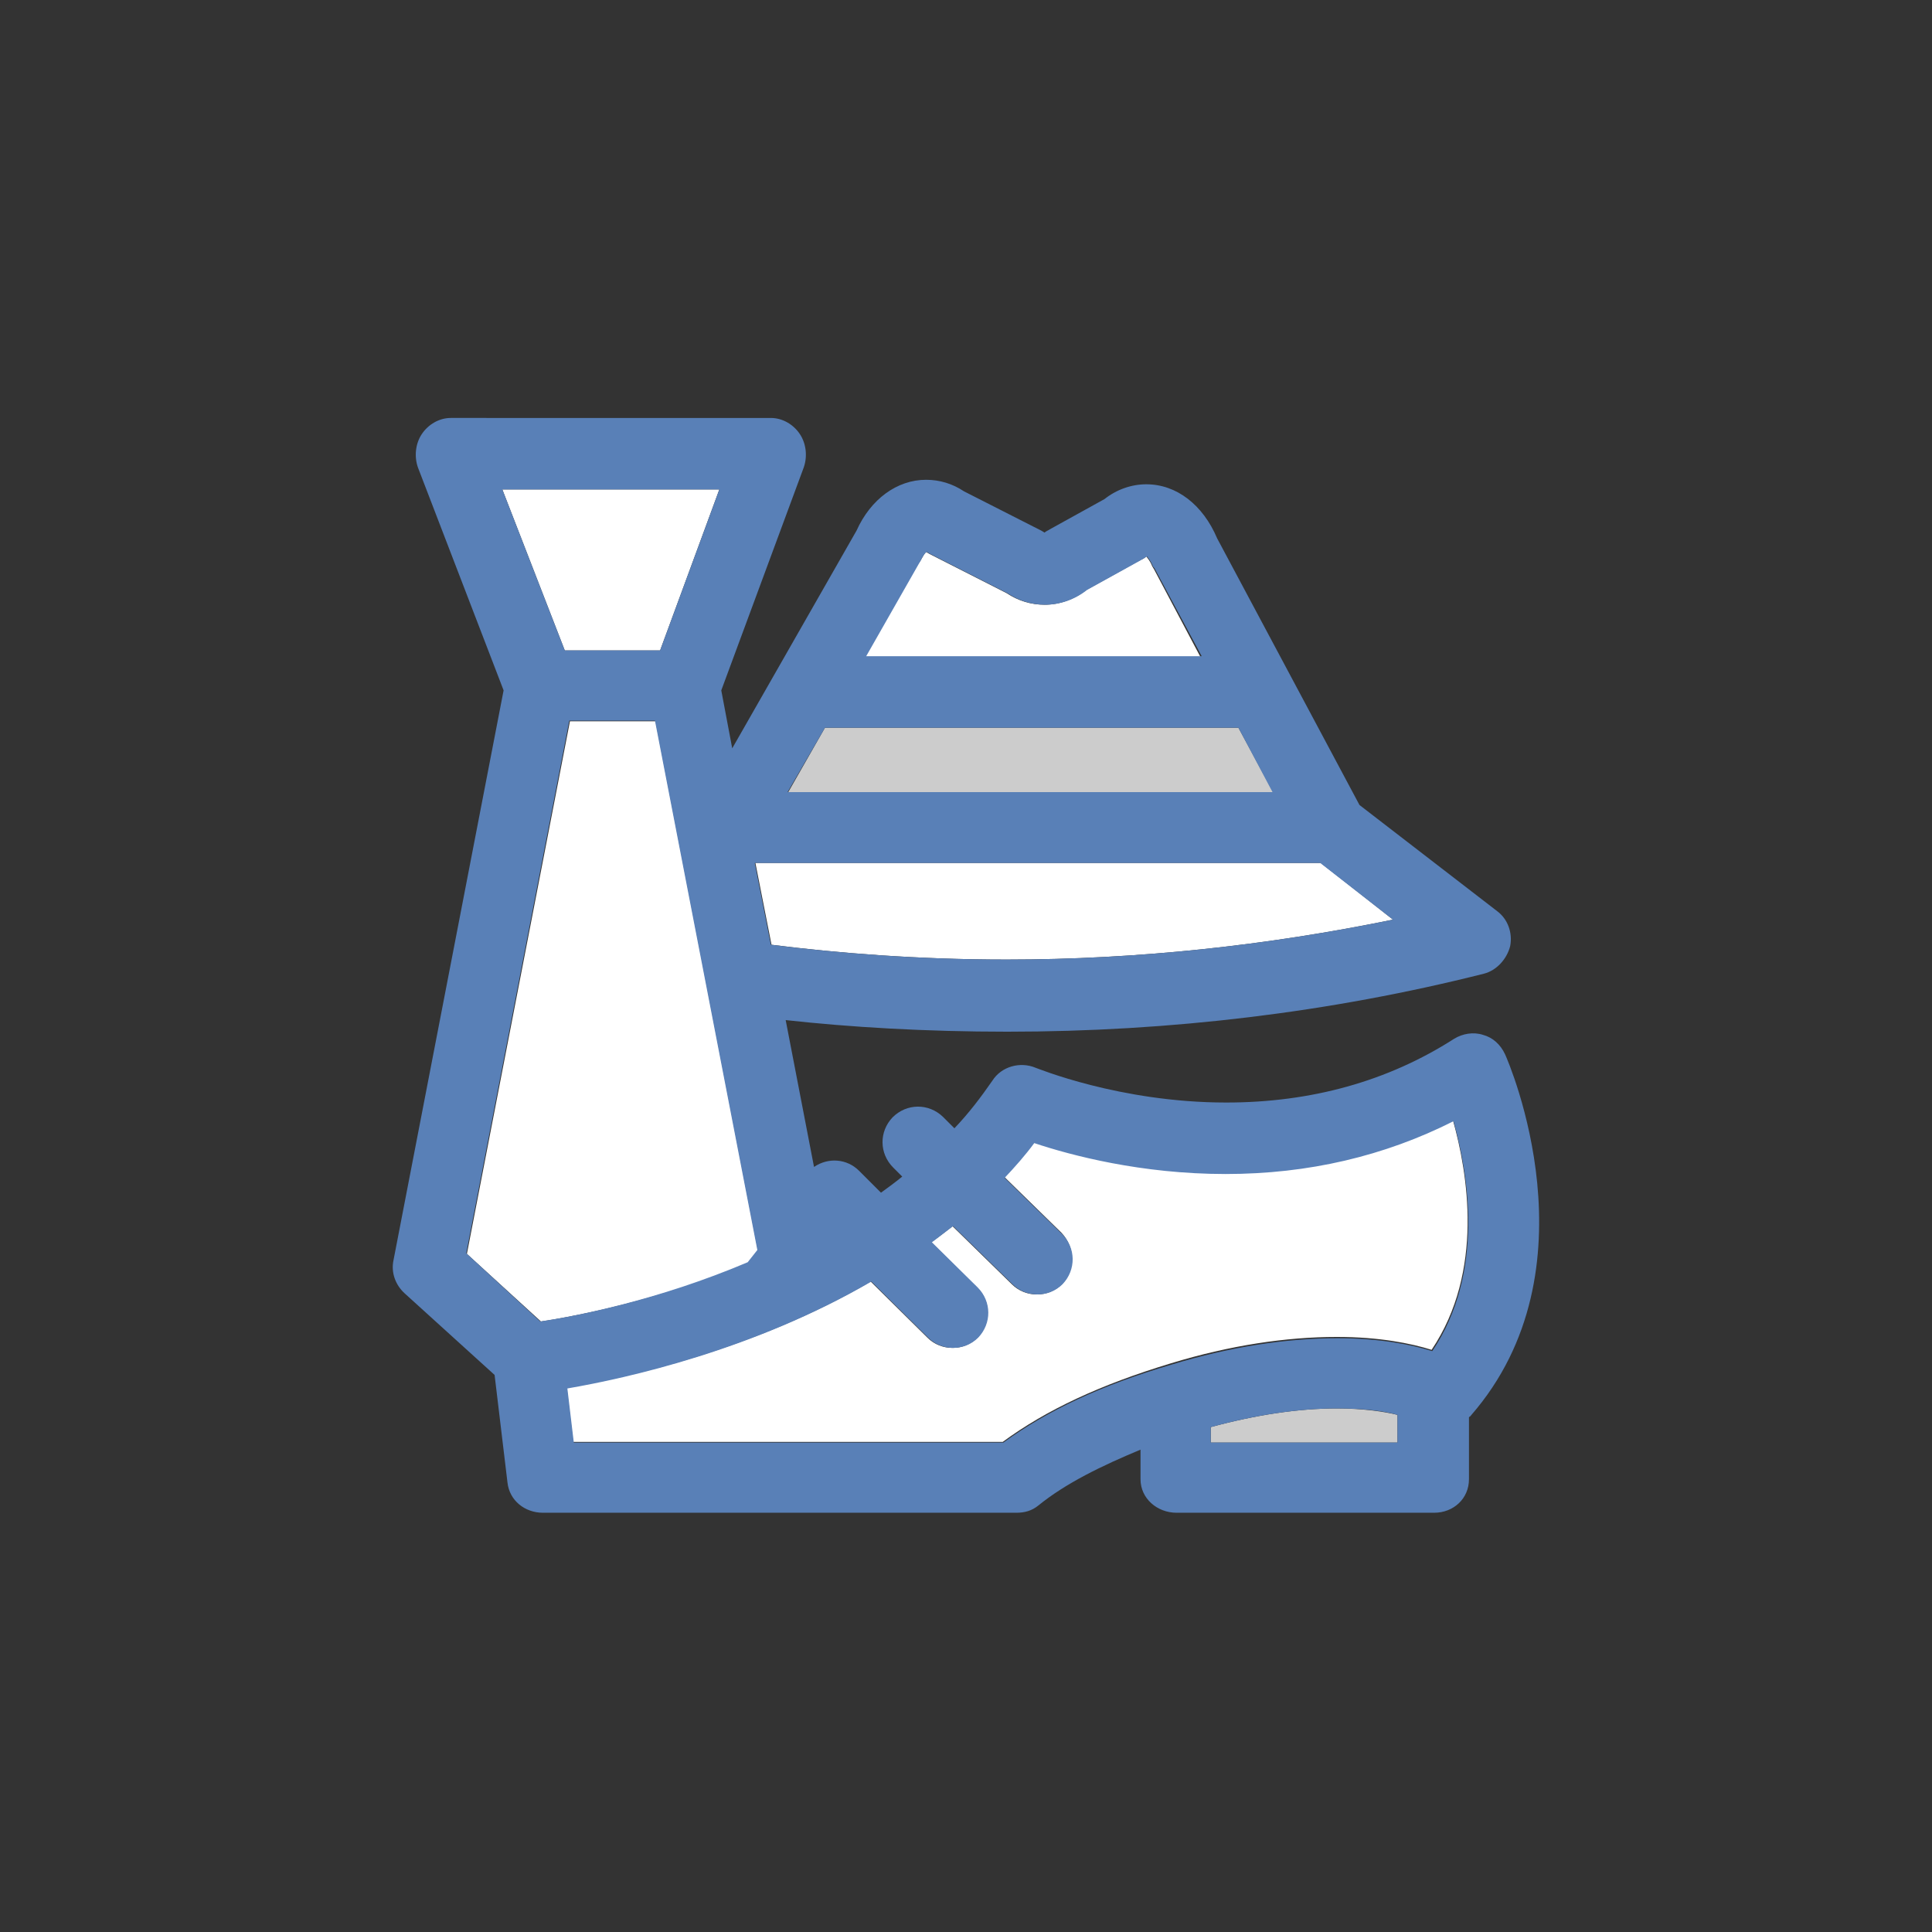 <?xml version="1.0" encoding="utf-8"?>
<!-- Generator: Adobe Illustrator 18.1.1, SVG Export Plug-In . SVG Version: 6.00 Build 0)  -->
<svg version="1.1" id="Layer_1" xmlns="http://www.w3.org/2000/svg" xmlns:xlink="http://www.w3.org/1999/xlink" x="0px" y="0px"
	 viewBox="0 0 300 300" enable-background="new 0 0 300 300" xml:space="preserve">
<rect x="0" y="0" width="300" height="300" fill="#333333" stroke="none"/>
<g>
	<path fill="#FFFFFF" d="M179.2,88.4c-0.1-0.2-0.2-0.3-0.3-0.5c-0.3-0.8-0.7-1.2-0.9-1.5c-0.2,0.2-0.5,0.4-0.8,0.5l-8.5,4.7
		c-1.9,1.5-4.2,2.3-6.5,2.3c-2.1,0-4.1-0.6-5.9-1.8l-12-6.1c-0.2-0.1-0.3-0.2-0.5-0.3c-0.2,0.2-0.5,0.7-0.9,1.4
		c-0.1,0.2-0.2,0.3-0.3,0.4l-8.3,14.5h52.1L179.2,88.4z"/>
	<polygon fill="#CCCCCC" points="192.3,113 128.1,113 122.4,123 197.7,123 	"/>
	<path fill="#FFFFFF" d="M156.3,149c20.4,0,40.5-2.2,60-6.2l-11.2-8.8h-87.8l2.5,12.7C130.1,148,142.5,149,156.3,149
		C156.3,149,156.3,149,156.3,149z"/>
	<path fill="#FFFFFF" d="M101.8,112H88.5l-16,82.7l11.5,10.5c5.3-0.8,18.3-3.3,32.2-9l1.5-2L101.8,112z"/>
	<polygon fill="#FFFFFF" points="102.5,101 111.7,76 78,76 87.7,101 	"/>
	<path fill="#CCCCCC" d="M217,224v-4.3c-2-0.5-5.4-1-9.4-1c-6,0-12.6,1-19.6,2.9v2.4H217z"/>
	<path fill="#FFFFFF" d="M164.9,199.4c-1.1,1.1-2.5,1.6-3.9,1.6c-1.4,0-2.8-0.5-3.9-1.6l-9.2-9c-1.1,0.9-2.2,1.7-3.3,2.5l7.1,7
		c2.2,2.1,2.2,5.6,0.1,7.8c-1.1,1.1-2.5,1.6-3.9,1.6c-1.4,0-2.8-0.5-3.9-1.6l-8.8-8.7c-18.2,10.6-37.8,14.9-47.2,16.5l1,8.4h66.7
		c6.8-5,15.2-8.9,26.1-12.2c9.2-2.8,17.9-4.1,25.8-4.1c6.6,0,11.5,1,14.7,2c8.2-12.2,5.6-27.5,3.3-35.7c-10.6,5.5-22.5,8.2-35.4,8.2
		c-13.1,0-24.1-2.9-29.7-4.8c-1.5,1.9-3,3.7-4.6,5.4l8.9,8.7C167,193.7,167,197.2,164.9,199.4z"/>
	<path fill="#5980B7" d="M233.7,163.7c-0.7-1.5-1.9-2.6-3.4-3c-1.5-0.5-3.2-0.2-4.5,0.6c-10.3,6.6-22.2,9.9-35.4,9.9
		c-16.6,0-29.5-5.4-29.6-5.4c-2.4-1-5.3-0.2-6.7,2c-1.8,2.6-3.7,5.1-5.9,7.4l-1.8-1.8c-2.2-2.1-5.6-2.1-7.8,0.1
		c-2.1,2.2-2.1,5.6,0.1,7.8l1.4,1.4c-1.1,0.9-2.2,1.7-3.3,2.5l-3.4-3.4c-1.9-1.9-4.8-2.1-7-0.6l-4.4-22.8c10,1.1,21.6,1.8,34.4,1.8
		c0,0,0,0,0,0c25.3,0,50.2-3,74-9c2-0.5,3.6-2.3,4.1-4.3c0.4-2.1-0.4-4.2-2-5.4L211.1,125L189,83.6c-2.2-5.2-6.3-8.4-11-8.4
		c-2.3,0-4.6,0.8-6.5,2.3l-8.5,4.7c-0.3,0.2-0.6,0.3-0.8,0.5c-0.2-0.1-0.3-0.2-0.5-0.3l-12-6.1c-1.8-1.2-3.8-1.8-5.9-1.8
		c-4.5,0-8.6,3-10.8,7.9l-19.3,33.8l-1.7-9l12.8-34.6c0.6-1.7,0.4-3.7-0.6-5.2s-2.7-2.5-4.5-2.5H70c-1.8,0-3.5,1-4.5,2.5
		s-1.2,3.5-0.6,5.2l13.3,34.6l-17.1,88.5c-0.4,1.9,0.3,3.8,1.7,5.1l14,12.7l2,16.7c0.3,2.8,2.7,4.7,5.5,4.7h73.5
		c1.3,0,2.4-0.3,3.4-1.1c4.3-3.5,9.9-6.2,15.9-8.7v4.6c0,3,2.6,5.2,5.6,5.2h40c3,0,5.4-2.2,5.4-5.2v-9.6c0-0.1,0.3-0.2,0.3-0.3
		C248.2,197.1,234.3,165,233.7,163.7z M216.3,142.8c-19.5,4-39.6,6.2-60,6.2c0,0,0,0,0,0c-13.8,0-26.2-1-36.6-2.3l-2.5-12.7h87.8
		L216.3,142.8z M128.1,113h64.2l5.3,10h-75.3L128.1,113z M142.7,87.5c0.1-0.2,0.2-0.3,0.3-0.5c0.3-0.7,0.6-1.1,0.9-1.3
		c0.2,0.1,0.3,0.2,0.5,0.3l12,6.1c1.8,1.2,3.8,1.8,5.9,1.8c2.3,0,4.6-0.8,6.5-2.3l8.5-4.7c0.3-0.2,0.5-0.3,0.8-0.5
		c0.2,0.3,0.6,0.7,0.9,1.5c0.1,0.2,0.2,0.2,0.3,0.4l7.3,13.6h-52.1L142.7,87.5z M78,76h33.7l-9.2,25H87.7L78,76z M83.9,205.2
		l-11.5-10.6l16-82.7h13.3l15.9,82.2l-1.5,1.9C102.2,201.9,89.3,204.4,83.9,205.2z M155.8,224H89.1l-1-8.4c9.3-1.6,29-6,47.2-16.6
		l8.8,8.7c1.1,1.1,2.5,1.6,3.9,1.6c1.4,0,2.8-0.5,3.9-1.6c2.1-2.2,2.1-5.6-0.1-7.8l-7.1-7c1.1-0.8,2.2-1.7,3.3-2.5l9.2,9
		c1.1,1.1,2.5,1.6,3.9,1.6c1.4,0,2.8-0.5,3.9-1.6c2.1-2.2,2.1-5.6-0.1-7.8l-8.9-8.7c1.6-1.7,3.2-3.5,4.6-5.4
		c5.7,1.9,16.6,4.8,29.7,4.8c12.9,0,24.7-2.8,35.4-8.2c2.3,8.2,4.9,23.5-3.3,35.7c-3.2-1-8.1-2-14.7-2c-7.9,0-16.6,1.3-25.8,4.1
		C171,215.1,162.7,219,155.8,224z M217,224h-29v-2.4c7-1.9,13.6-2.9,19.6-2.9c4,0,7.4,0.4,9.4,1V224z"/>
</g>
</svg>
